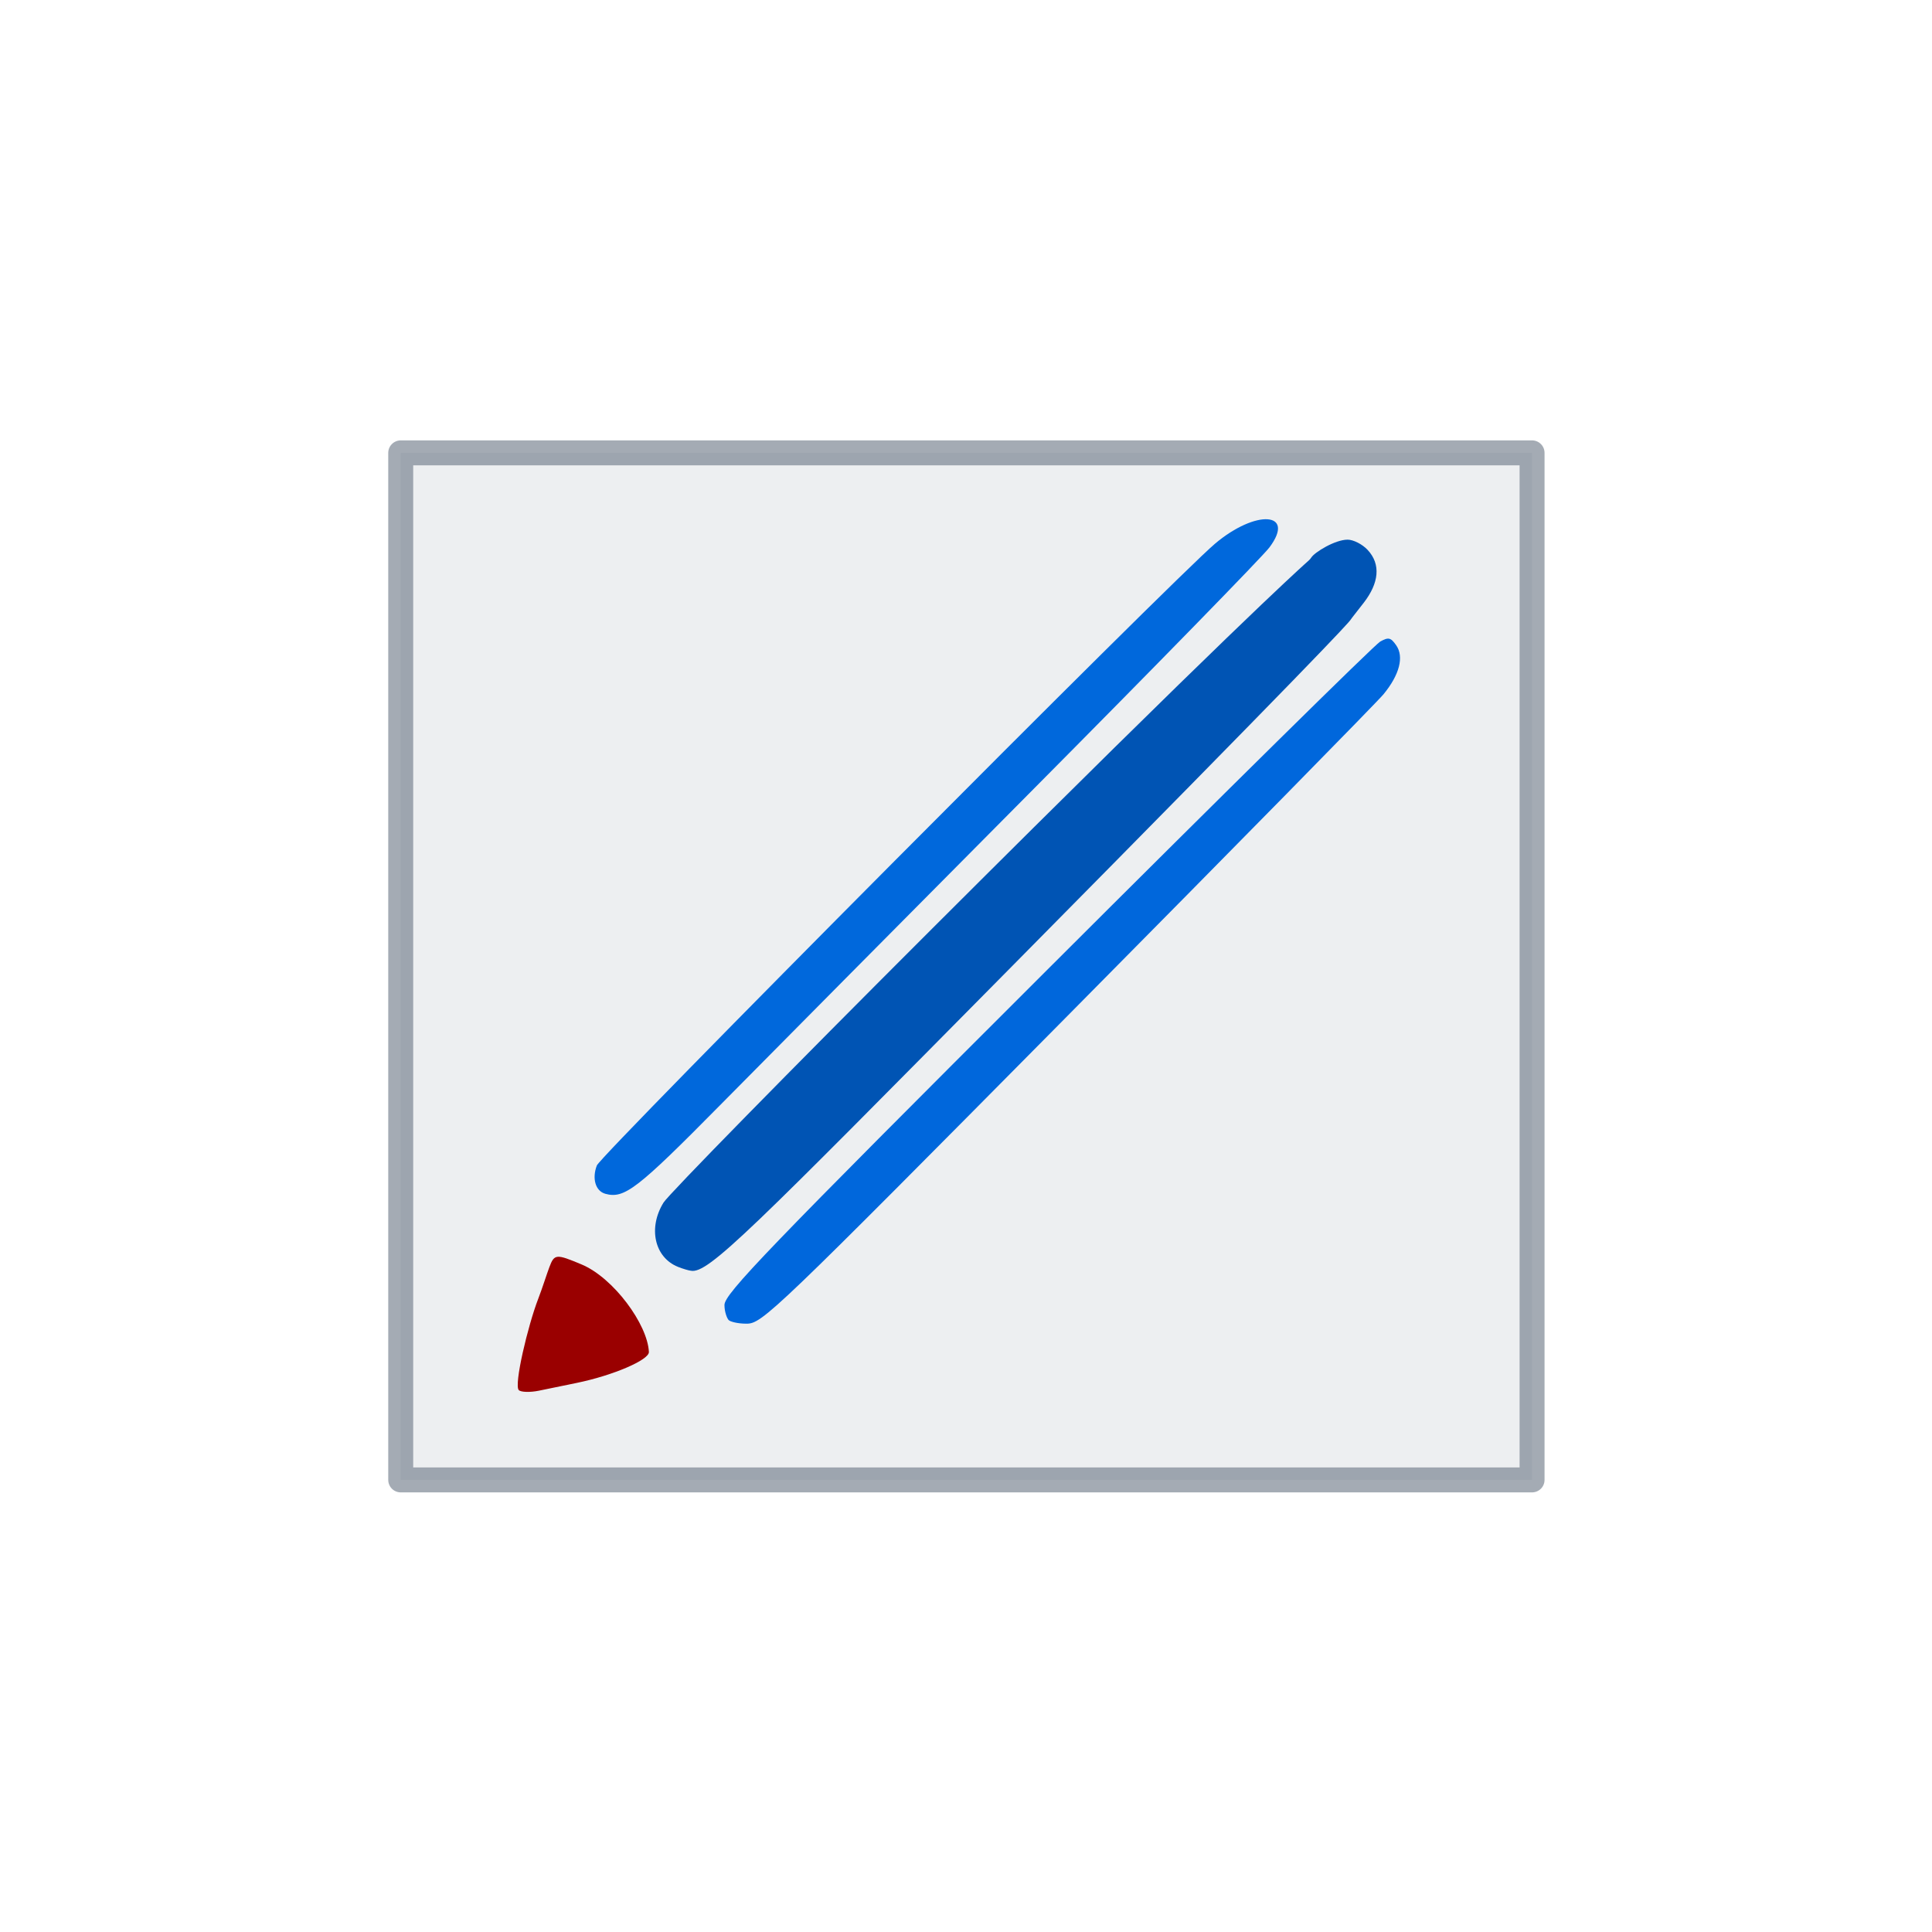 <?xml version="1.0" encoding="UTF-8" standalone="no"?>
<!-- Created with Inkscape (http://www.inkscape.org/) -->

<svg
   xmlns:osb="http://www.openswatchbook.org/uri/2009/osb"
   xmlns:dc="http://purl.org/dc/elements/1.1/"
   xmlns:cc="http://creativecommons.org/ns#"
   xmlns:rdf="http://www.w3.org/1999/02/22-rdf-syntax-ns#"
   xmlns:svg="http://www.w3.org/2000/svg"
   xmlns="http://www.w3.org/2000/svg"
   xmlns:sodipodi="http://sodipodi.sourceforge.net/DTD/sodipodi-0.dtd"
   xmlns:inkscape="http://www.inkscape.org/namespaces/inkscape"
   width="64px"
   height="64px"
   id="svg3883"
   version="1.1"
   inkscape:version="0.48.4 r9939"
   sodipodi:docname="drawing-2.svg">
  <defs
     id="defs3885">
    <linearGradient
       id="linearGradient4525"
       osb:paint="solid">
      <stop
         style="stop-color:#000000;stop-opacity:1;"
         offset="0"
         id="stop4527" />
    </linearGradient>
    <linearGradient
       id="linearGradient4490"
       osb:paint="solid">
      <stop
         style="stop-color:#002958;stop-opacity:1;"
         offset="0"
         id="stop4492" />
    </linearGradient>
    <filter
       inkscape:collect="always"
       id="filter4747">
      <feGaussianBlur
         inkscape:collect="always"
         stdDeviation="0.448"
         id="feGaussianBlur4749" />
    </filter>
  </defs>
  <sodipodi:namedview
     id="base"
     pagecolor="#ffffff"
     bordercolor="#666666"
     borderopacity="1.0"
     inkscape:pageopacity="0.0"
     inkscape:pageshadow="2"
     inkscape:zoom="8"
     inkscape:cx="37.703973"
     inkscape:cy="32.607081"
     inkscape:current-layer="layer1"
     showgrid="true"
     inkscape:document-units="px"
     inkscape:grid-bbox="true"
     inkscape:window-width="1333"
     inkscape:window-height="744"
     inkscape:window-x="33"
     inkscape:window-y="24"
     inkscape:window-maximized="1" />
  <g
     id="layer1"
     inkscape:label="Layer 1"
     inkscape:groupmode="layer">
    <g
       id="g4770"
       transform="matrix(0.798,0,0,0.798,6.268,5.859)">
      <rect
         y="11.457"
         x="8.78"
         height="42.634"
         width="46.964"
         id="rect4523"
         style="opacity:0.852;fill:#e7e9eb;fill-opacity:1;stroke:#485668;stroke-width:1.036;stroke-linecap:round;stroke-linejoin:round;stroke-miterlimit:4;stroke-opacity:0.675;stroke-dasharray:none;stroke-dashoffset:0;filter:url(#filter4747)" />
      <path
         sodipodi:nodetypes="cssssssssscc"
         inkscape:connector-curvature="0"
         id="path3972"
         d="M 20.283,45.244 C 19.314,44.853 19.041,43.628 19.69,42.578 19.9,42.239 24.924,37.115 30.854,31.193 43.191,18.872 45.952,16.401 46.283,16.096 c 0.165,-0.152 0.235,-0.197 0.299,-0.298 0.137,-0.215 0.984,-0.738 1.505,-0.738 0.238,0 0.61,0.189 0.827,0.421 0.571,0.607 0.464,1.39 -0.15,2.188 -0.284,0.369 -0.522,0.663 -0.545,0.705 -0.073,0.131 -1.68,1.869 -13.974,14.304 C 23.299,43.749 21.541,45.55 20.826,45.408 c -0.078,-0.006 -0.329,-0.077 -0.543,-0.163 z"
         style="fill:#0054b4;fill-opacity:1;fill-rule:nonzero;stroke:none" />
      <path
         inkscape:connector-curvature="0"
         id="path3974"
         d="M 17.272,42.213 C 16.868,42.102 16.712,41.583 16.921,41.039 17.096,40.584 40.875,16.666 42.588,15.223 c 1.696,-1.429 3.354,-1.314 2.256,0.156 -0.28,0.375 -4.734,4.937 -9.898,10.137 -5.163,5.2 -10.978,11.064 -12.921,13.032 -3.435,3.478 -3.96,3.883 -4.752,3.666 z"
         style="fill:#0068dc;fill-opacity:1;fill-rule:nonzero;stroke:none" />
      <path
         sodipodi:nodetypes="csssssssc"
         inkscape:connector-curvature="0"
         id="path3976"
         d="m 22.395,47.458 c -0.067,-0.067 -0.176,-0.334 -0.176,-0.628 0,-0.465 1.734,-2.266 13.409,-13.924 7.375,-7.365 13.59,-13.491 13.81,-13.614 0.346,-0.193 0.438,-0.172 0.665,0.152 0.333,0.475 0.14,1.223 -0.524,2.032 -0.264,0.322 -6.17,6.332 -13.124,13.357 -12.219,12.343 -12.667,12.773 -13.319,12.773 -0.371,0 -0.674,-0.082 -0.741,-0.149 z"
         style="fill:#0067dc;fill-opacity:1;fill-rule:nonzero;stroke:none" />
      <path
         sodipodi:nodetypes="cssscssc"
         inkscape:connector-curvature="0"
         id="path3978"
         d="m 13.681,50.363 c -0.209,-0.209 0.379,-2.682 0.805,-3.785 0.178,-0.462 0.364,-1.054 0.464,-1.318 0.209,-0.556 0.284,-0.555 1.342,-0.111 1.32,0.555 2.736,2.483 2.79,3.631 0.016,0.329 -1.483,0.973 -2.986,1.283 -0.5,0.103 -1.211,0.25 -1.581,0.325 -0.369,0.075 -0.745,0.064 -0.834,-0.025 z"
         style="fill:#9a0000;fill-opacity:1;fill-rule:nonzero;stroke:none" />
    </g>
  </g>
</svg>

